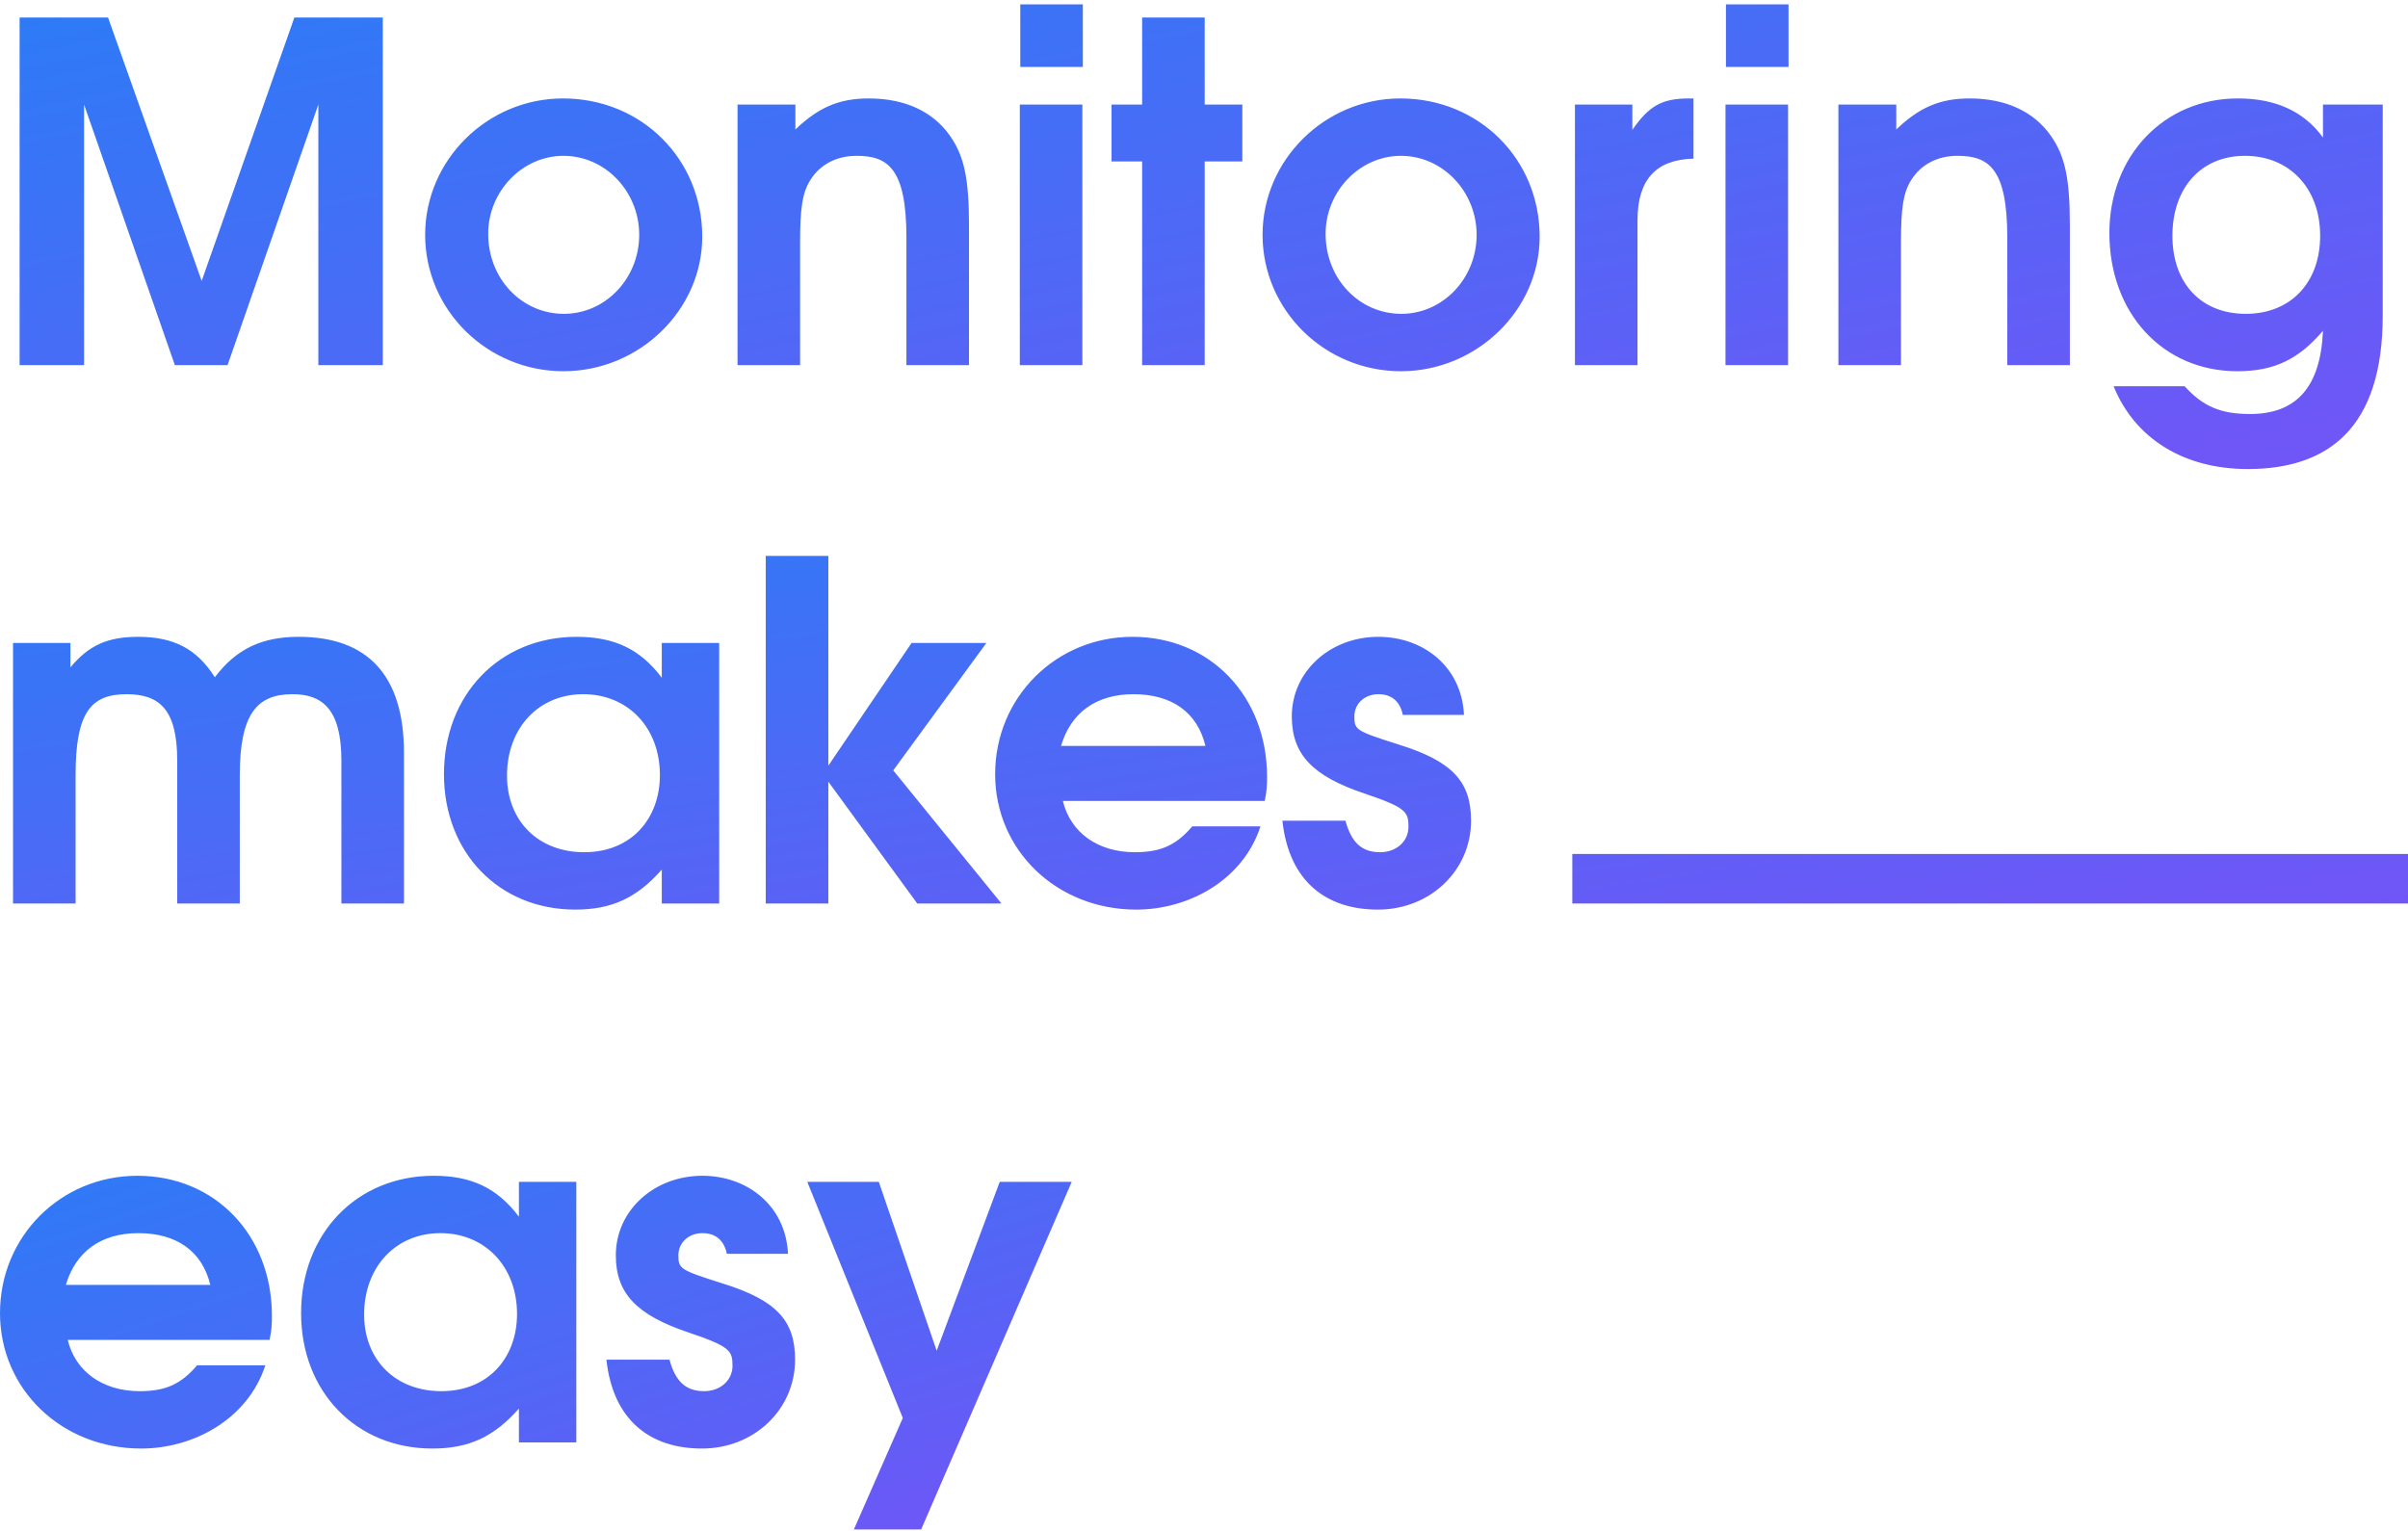 <?xml version="1.0" encoding="UTF-8"?>
<svg width="360px" height="229px" viewBox="0 0 360 229" version="1.1" xmlns="http://www.w3.org/2000/svg" xmlns:xlink="http://www.w3.org/1999/xlink">
    <!-- Generator: Sketch 48.2 (47327) - http://www.bohemiancoding.com/sketch -->
    <title>Group</title>
    <desc>Created with Sketch.</desc>
    <defs>
        <linearGradient x1="0%" y1="0%" x2="102%" y2="101%" id="linearGradient-1">
            <stop stop-color="#2D7BF6" offset="0%"></stop>
            <stop stop-color="#4F68F6" offset="49.641%"></stop>
            <stop stop-color="#7354F6" offset="100%"></stop>
        </linearGradient>
    </defs>
    <g id="Company_About-us" stroke="none" stroke-width="1" fill="none" fill-rule="evenodd" transform="translate(-735, -656)">
        <g id="연혁" transform="translate(0, 521)" fill="url(#linearGradient-1)">
            <g id="Group" transform="translate(735, 135)">
                <path d="M40.653,196.795 C40.653,198.202 40.583,199.046 40.301,200.382 L10.128,200.382 C11.253,205.094 15.333,208.049 20.889,208.049 C24.758,208.049 27.079,206.994 29.47,204.18 L39.668,204.18 C37.066,212.198 28.978,216.629 21.1,216.629 C9.214,216.629 0,207.767 0,196.373 C0,184.909 9.073,175.835 20.538,175.835 C32.143,175.835 40.653,184.698 40.653,196.795 Z M31.439,192.153 C30.244,187.159 26.446,184.416 20.678,184.416 C15.122,184.416 11.324,187.159 9.847,192.153 L31.439,192.153 Z M86.159,215.715 L77.579,215.715 L77.579,210.651 C73.851,214.871 70.123,216.629 64.637,216.629 C53.243,216.629 45.014,208.119 45.014,196.373 C45.014,184.487 53.313,175.835 64.848,175.835 C70.475,175.835 74.343,177.664 77.579,181.955 L77.579,176.75 L86.159,176.75 L86.159,215.715 Z M77.297,196.514 C77.297,189.41 72.515,184.416 65.833,184.416 C59.151,184.416 54.439,189.48 54.439,196.584 C54.439,203.406 59.151,208.049 65.973,208.049 C73.077,208.049 77.297,202.984 77.297,196.514 Z M118.865,203.336 C118.865,197.569 116.192,194.474 108.033,191.942 C101.633,189.902 101.422,189.762 101.422,187.722 C101.422,185.823 102.969,184.416 105.009,184.416 C106.978,184.416 108.244,185.471 108.666,187.511 L117.81,187.511 C117.458,180.196 111.62,175.835 105.009,175.835 C97.765,175.835 92.067,181.04 92.067,187.722 C92.067,193.419 95.162,196.654 102.899,199.257 C109.159,201.367 109.51,202 109.51,204.25 C109.51,206.431 107.682,208.049 105.29,208.049 C102.547,208.049 101,206.642 100.086,203.336 L90.661,203.336 C91.645,212.409 97.202,216.629 104.939,216.629 C112.746,216.629 118.865,210.792 118.865,203.336 Z M160.221,176.75 L149.46,176.75 L140.035,202 L131.384,176.75 L120.693,176.75 L134.971,212.058 L127.657,228.727 L137.714,228.727 L160.221,176.75 Z" id="easy"></path>
                <path d="M60.395,135.116 L60.395,112.609 C60.395,100.933 54.909,95.236 44.64,95.236 C39.154,95.236 35.286,97.065 32.121,101.285 C29.448,97.065 26.001,95.236 20.656,95.236 C16.084,95.236 13.271,96.502 10.528,99.808 L10.528,96.151 L1.947,96.151 L1.947,135.116 L11.302,135.116 L11.302,115.914 C11.302,106.701 13.482,103.817 18.898,103.817 C23.821,103.817 26.494,106.068 26.494,113.734 L26.494,135.116 L35.848,135.116 L35.848,115.914 C35.848,106.63 38.521,103.817 43.726,103.817 C48.086,103.817 51.04,105.927 51.04,113.734 L51.04,135.116 L60.395,135.116 Z M107.519,135.116 L98.938,135.116 L98.938,130.052 C95.21,134.272 91.483,136.03 85.997,136.03 C74.602,136.03 66.373,127.52 66.373,115.774 C66.373,103.887 74.673,95.236 86.208,95.236 C91.834,95.236 95.703,97.065 98.938,101.355 L98.938,96.151 L107.519,96.151 L107.519,135.116 Z M98.657,115.914 C98.657,108.811 93.874,103.817 87.192,103.817 C80.51,103.817 75.798,108.881 75.798,115.985 C75.798,122.807 80.51,127.449 87.333,127.449 C94.437,127.449 98.657,122.385 98.657,115.914 Z M149.719,135.116 L137.129,135.116 L123.836,116.899 L123.836,135.116 L114.482,135.116 L114.482,83.139 L123.836,83.139 L123.836,114.508 L136.285,96.151 L147.469,96.151 L133.542,115.211 L149.719,135.116 Z M189.428,116.196 C189.428,117.602 189.358,118.446 189.077,119.783 L158.903,119.783 C160.029,124.495 164.108,127.449 169.665,127.449 C173.533,127.449 175.854,126.394 178.245,123.581 L188.444,123.581 C185.841,131.599 177.753,136.03 169.876,136.03 C157.989,136.03 148.775,127.168 148.775,115.774 C148.775,104.309 157.848,95.236 169.313,95.236 C180.918,95.236 189.428,104.098 189.428,116.196 Z M180.215,111.554 C179.019,106.56 175.221,103.817 169.454,103.817 C163.897,103.817 160.099,106.56 158.622,111.554 L180.215,111.554 Z M219.924,122.737 C219.924,130.192 213.805,136.03 205.998,136.03 C198.261,136.03 192.705,131.81 191.72,122.737 L201.145,122.737 C202.059,126.043 203.606,127.449 206.349,127.449 C208.741,127.449 210.569,125.832 210.569,123.651 C210.569,121.401 210.218,120.768 203.958,118.657 C196.221,116.055 193.127,112.82 193.127,107.123 C193.127,100.441 198.824,95.236 206.068,95.236 C212.679,95.236 218.517,99.597 218.869,106.912 L209.725,106.912 C209.303,104.872 208.037,103.817 206.068,103.817 C204.028,103.817 202.481,105.224 202.481,107.123 C202.481,109.162 202.692,109.303 209.092,111.343 C217.251,113.875 219.924,116.969 219.924,122.737 Z M235.064,127.712 L360,127.712 L360,135.116 L235.064,135.116 L235.064,127.712 Z" id="makes"></path>
                <path d="M57.23,54.602 L57.23,2.625 L44.007,2.625 L30.151,42.012 L16.155,2.625 L2.932,2.625 L2.932,54.602 L12.568,54.602 L12.568,15.636 L26.142,54.602 L34.02,54.602 L47.594,15.636 L47.594,54.602 L57.23,54.602 Z M104.987,35.4 C104.987,46.372 95.562,55.516 84.238,55.516 C72.844,55.516 63.56,46.372 63.56,35.119 C63.56,23.936 72.844,14.722 84.168,14.722 C95.914,14.722 104.987,23.795 104.987,35.4 Z M95.562,35.119 C95.562,28.648 90.498,23.303 84.238,23.303 C78.119,23.303 72.985,28.578 72.985,34.978 C72.985,41.66 77.978,46.935 84.308,46.935 C90.498,46.935 95.562,41.66 95.562,35.119 Z M144.866,54.602 L144.866,33.712 C144.866,26.749 144.163,23.373 142.053,20.349 C139.521,16.691 135.301,14.722 129.885,14.722 C125.454,14.722 122.359,16.058 118.913,19.364 L118.913,15.636 L110.262,15.636 L110.262,54.602 L119.616,54.602 L119.616,36.244 C119.616,31.04 119.968,28.789 121.164,26.89 C122.641,24.569 125.102,23.303 128.056,23.303 C132.698,23.303 135.512,25.132 135.512,35.541 L135.512,54.602 L144.866,54.602 Z M161.817,54.602 L161.817,15.636 L152.462,15.636 L152.462,54.602 L161.817,54.602 Z M161.887,10.01 L161.887,0.655 L152.533,0.655 L152.533,10.01 L161.887,10.01 Z M185.73,24.147 L185.73,15.636 L180.104,15.636 L180.104,2.625 L170.749,2.625 L170.749,15.636 L166.177,15.636 L166.177,24.147 L170.749,24.147 L170.749,54.602 L180.104,54.602 L180.104,24.147 L185.73,24.147 Z M230.182,35.4 C230.182,46.372 220.757,55.516 209.433,55.516 C198.039,55.516 188.755,46.372 188.755,35.119 C188.755,23.936 198.039,14.722 209.363,14.722 C221.108,14.722 230.182,23.795 230.182,35.4 Z M220.757,35.119 C220.757,28.648 215.693,23.303 209.433,23.303 C203.314,23.303 198.18,28.578 198.18,34.978 C198.18,41.66 203.173,46.935 209.503,46.935 C215.693,46.935 220.757,41.66 220.757,35.119 Z M253.181,23.725 L253.181,14.722 L252.478,14.722 C248.468,14.722 246.499,15.847 244.037,19.434 L244.037,15.636 L235.457,15.636 L235.457,54.602 L244.811,54.602 L244.811,32.939 C244.811,26.89 247.554,23.866 253.181,23.725 Z M267.318,54.602 L267.318,15.636 L257.964,15.636 L257.964,54.602 L267.318,54.602 Z M267.388,10.01 L267.388,0.655 L258.034,0.655 L258.034,10.01 L267.388,10.01 Z M309.448,54.602 L309.448,33.712 C309.448,26.749 308.745,23.373 306.635,20.349 C304.103,16.691 299.883,14.722 294.467,14.722 C290.036,14.722 286.941,16.058 283.495,19.364 L283.495,15.636 L274.844,15.636 L274.844,54.602 L284.198,54.602 L284.198,36.244 C284.198,31.04 284.55,28.789 285.746,26.89 C287.223,24.569 289.684,23.303 292.638,23.303 C297.28,23.303 300.094,25.132 300.094,35.541 L300.094,54.602 L309.448,54.602 Z M356.22,47.216 C356.22,63.956 348.132,70.145 336.035,70.145 C326.469,70.145 319.154,65.574 315.989,57.767 L326.61,57.767 C329.353,60.791 332.026,61.916 336.386,61.916 C343.349,61.916 346.936,57.837 347.288,49.467 C343.631,53.758 339.973,55.516 334.487,55.516 C323.374,55.516 315.356,46.865 315.356,34.838 C315.356,23.303 323.515,14.722 334.558,14.722 C340.184,14.722 344.404,16.621 347.288,20.56 L347.288,15.636 L356.22,15.636 L356.22,47.216 Z M346.866,35.26 C346.866,28.156 342.294,23.303 335.613,23.303 C329.071,23.303 324.781,28.086 324.781,35.26 C324.781,42.363 329.071,46.935 335.753,46.935 C342.435,46.935 346.866,42.293 346.866,35.26 Z" id="Monitoring"></path>
            </g>
        </g>
    </g>
</svg>